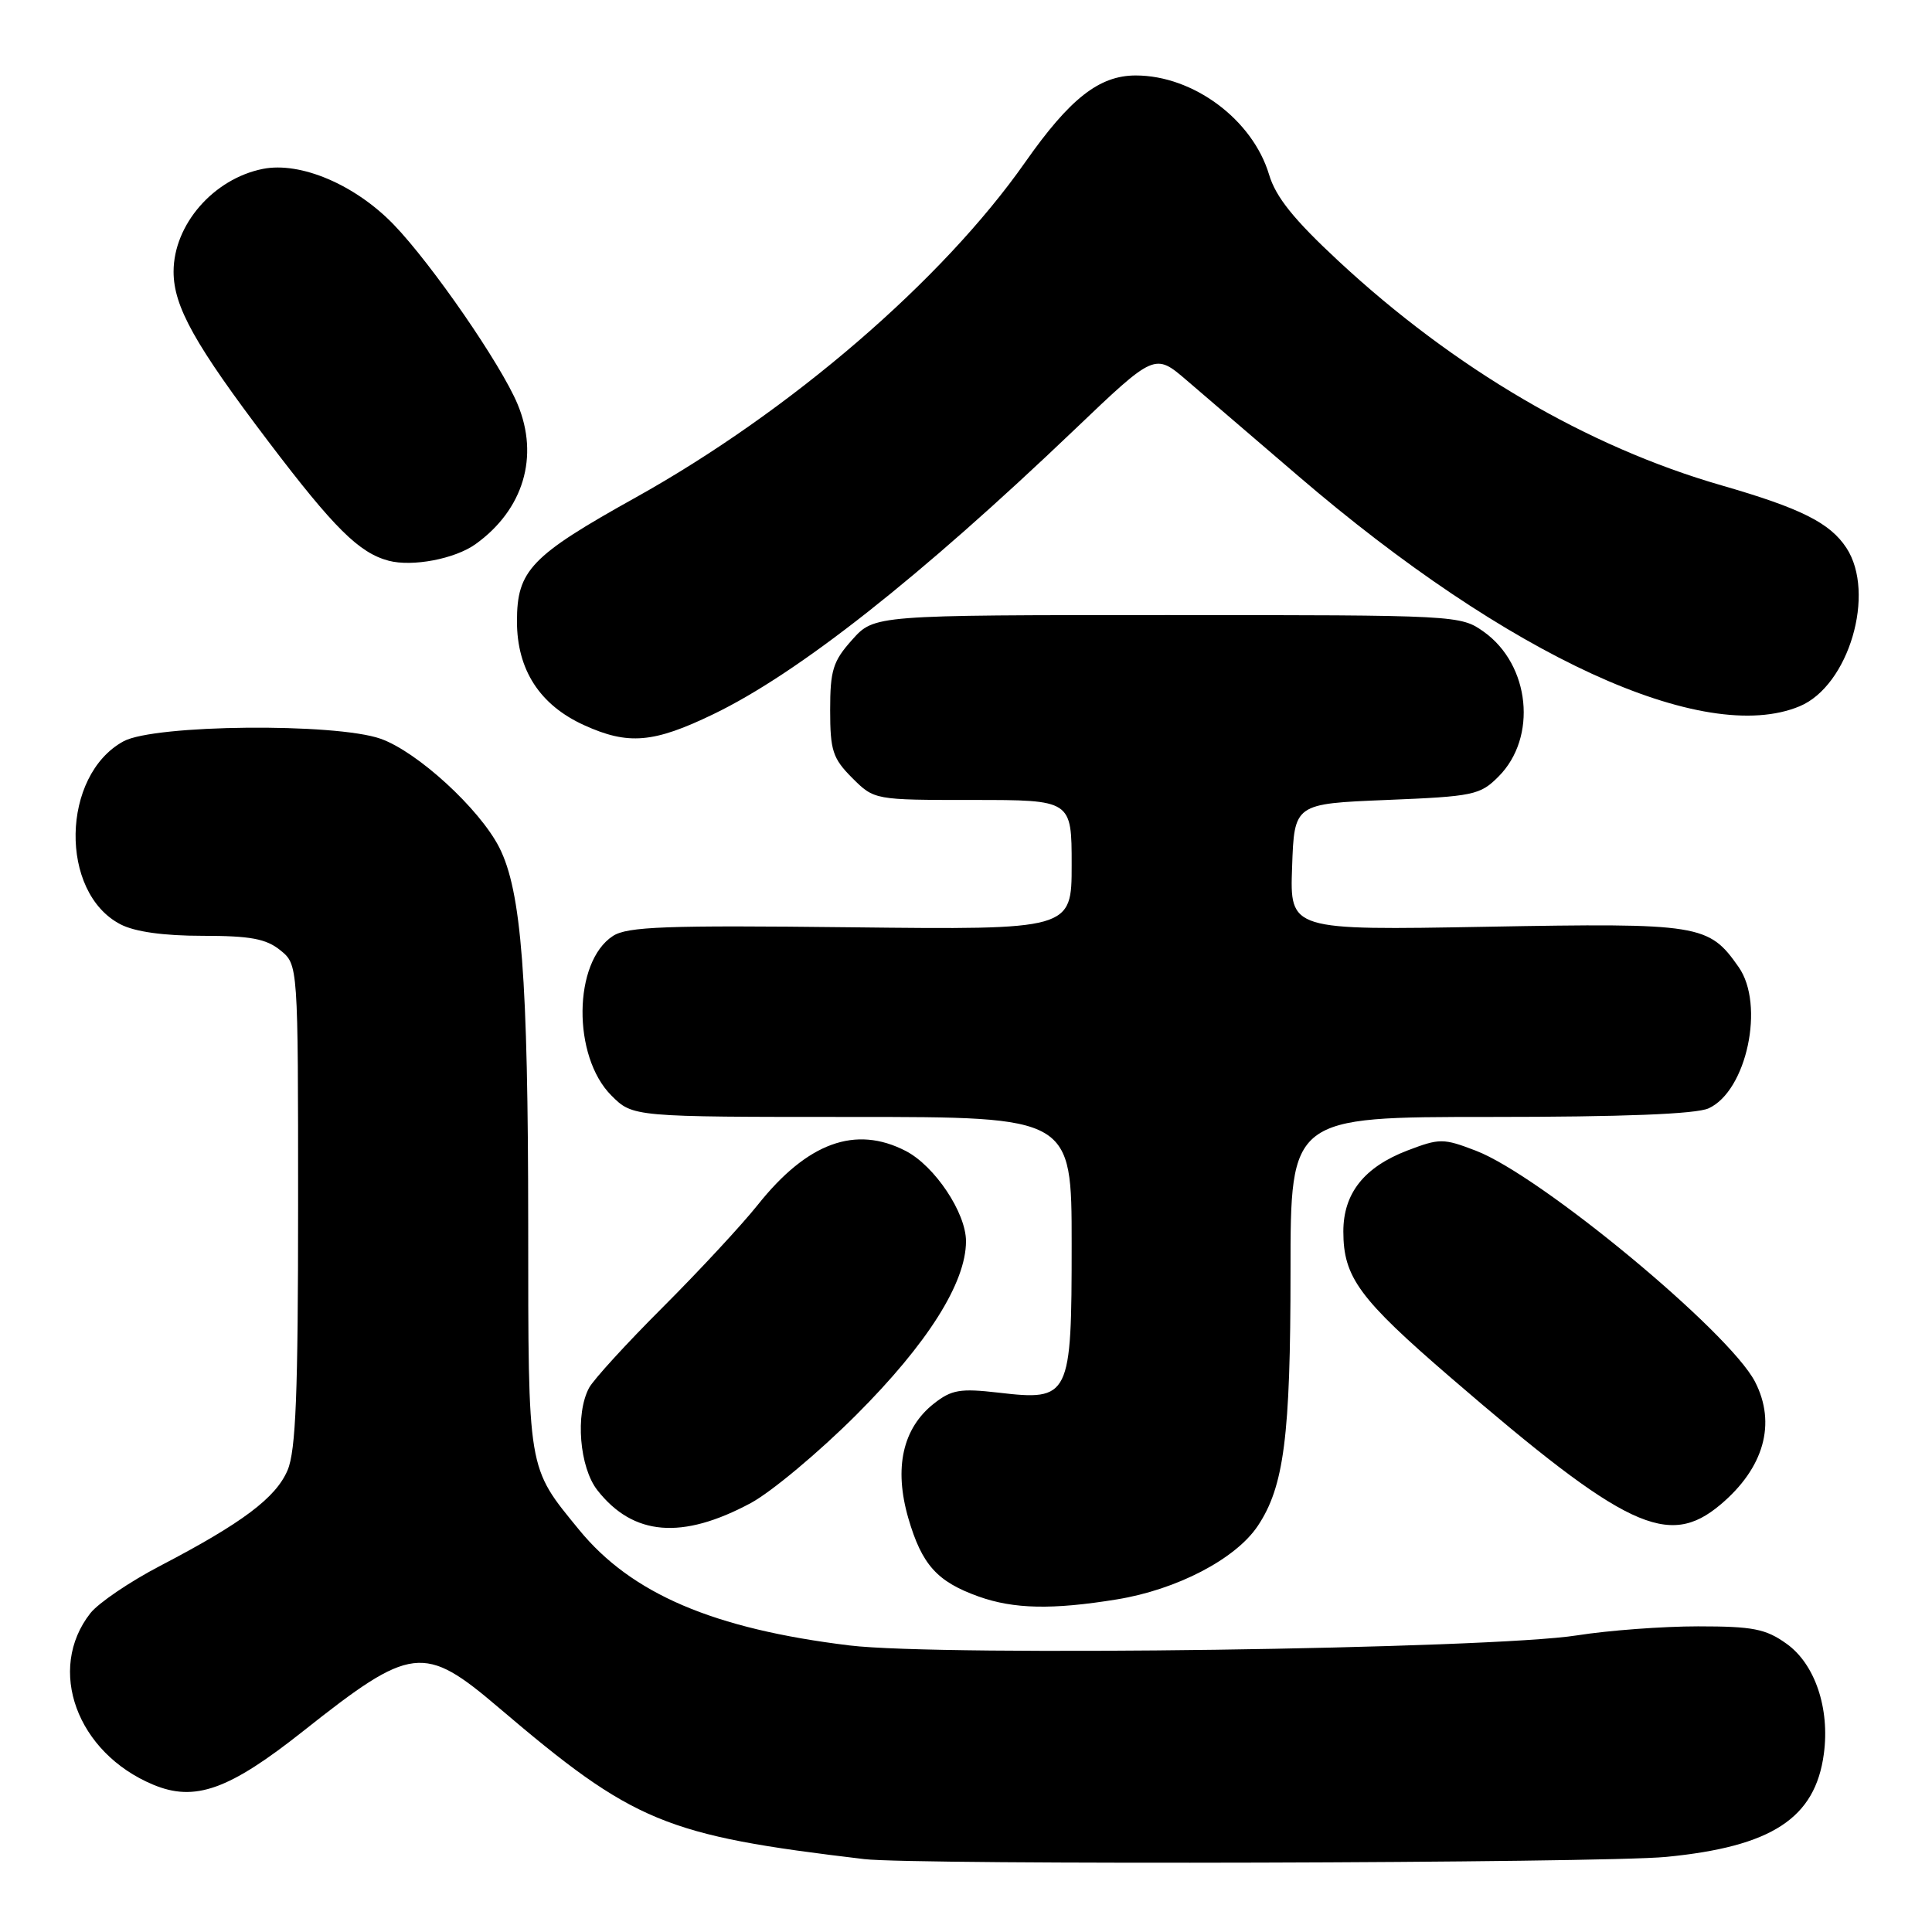 <?xml version="1.0" encoding="UTF-8" standalone="no"?>
<!DOCTYPE svg PUBLIC "-//W3C//DTD SVG 1.1//EN" "http://www.w3.org/Graphics/SVG/1.1/DTD/svg11.dtd" >
<svg xmlns="http://www.w3.org/2000/svg" xmlns:xlink="http://www.w3.org/1999/xlink" version="1.1" viewBox="0 0 256 256">
 <g >
 <path fill="currentColor"
d=" M 220.76 246.05 C 234.77 244.69 240.53 240.94 241.67 232.39 C 242.48 226.37 240.49 220.48 236.72 217.80 C 233.97 215.83 232.27 215.50 225.00 215.50 C 220.32 215.50 213.12 216.04 209.00 216.69 C 197.53 218.51 124.79 219.52 112.57 218.03 C 94.53 215.83 83.66 211.18 76.72 202.69 C 69.85 194.29 70.00 195.18 69.99 162.30 C 69.98 129.54 69.10 118.08 66.15 112.28 C 63.52 107.14 55.30 99.61 50.44 97.89 C 44.42 95.77 20.49 96.00 16.38 98.22 C 8.10 102.72 7.83 118.27 15.97 122.48 C 17.87 123.47 21.70 124.00 26.84 124.00 C 33.17 124.00 35.26 124.39 37.14 125.91 C 39.50 127.82 39.50 127.82 39.50 159.66 C 39.50 184.62 39.20 192.21 38.11 194.80 C 36.56 198.46 32.12 201.80 21.21 207.49 C 17.20 209.58 13.05 212.40 11.98 213.75 C 6.13 221.20 10.17 232.25 20.30 236.48 C 25.82 238.79 30.35 237.17 40.19 229.37 C 54.53 218.01 56.15 217.81 66.07 226.26 C 83.99 241.51 88.06 243.20 114.50 246.34 C 121.16 247.14 212.14 246.88 220.76 246.05 Z  M 147.98 211.93 C 155.93 210.64 163.71 206.59 166.65 202.21 C 170.14 197.00 171.00 190.32 171.00 168.45 C 171.00 148.00 171.00 148.00 197.45 148.00 C 215.10 148.00 224.74 147.62 226.40 146.86 C 231.45 144.56 233.88 133.13 230.38 128.14 C 226.41 122.47 225.31 122.29 196.97 122.80 C 170.91 123.27 170.91 123.27 171.21 114.89 C 171.50 106.50 171.50 106.50 183.73 106.00 C 195.24 105.53 196.12 105.35 198.56 102.90 C 203.73 97.72 202.76 88.11 196.62 83.72 C 193.52 81.52 193.20 81.50 154.67 81.50 C 115.84 81.50 115.84 81.50 112.92 84.77 C 110.37 87.61 110.00 88.81 110.00 94.09 C 110.00 99.46 110.34 100.49 112.92 103.08 C 115.85 106.00 115.85 106.00 128.92 106.00 C 142.00 106.00 142.00 106.00 142.00 114.60 C 142.00 123.20 142.00 123.20 112.75 122.87 C 88.21 122.59 83.13 122.78 81.22 124.02 C 75.94 127.45 75.82 139.97 81.01 145.16 C 83.85 148.00 83.85 148.00 112.92 148.00 C 142.00 148.00 142.00 148.00 142.00 164.85 C 142.00 185.20 141.78 185.64 132.28 184.53 C 127.24 183.95 126.09 184.14 123.75 185.98 C 119.60 189.25 118.43 194.51 120.36 201.18 C 122.16 207.35 124.17 209.58 129.68 211.55 C 134.34 213.21 139.45 213.32 147.98 211.93 Z  M 99.47 199.17 C 102.20 197.70 108.50 192.44 113.47 187.47 C 122.91 178.03 128.00 169.97 128.00 164.47 C 128.00 160.70 123.86 154.50 120.02 152.51 C 113.36 149.07 106.98 151.39 100.40 159.66 C 98.28 162.32 92.62 168.42 87.83 173.21 C 83.03 178.00 78.64 182.81 78.06 183.89 C 76.20 187.35 76.78 194.46 79.17 197.48 C 83.91 203.51 90.37 204.05 99.47 199.17 Z  M 227.96 199.38 C 233.74 194.52 235.40 188.62 232.55 183.09 C 229.11 176.44 204.08 155.72 195.55 152.47 C 191.25 150.82 190.76 150.82 186.51 152.44 C 180.76 154.64 178.00 158.12 178.00 163.18 C 178.00 169.24 180.10 172.09 192.24 182.55 C 215.43 202.54 221.05 205.19 227.96 199.38 Z  M 94.53 94.63 C 105.75 89.22 121.86 76.52 142.39 56.92 C 153.02 46.77 153.02 46.77 157.26 50.41 C 159.59 52.41 166.22 58.10 172.00 63.05 C 199.87 86.98 225.79 98.88 238.47 93.58 C 244.98 90.86 248.59 78.61 244.66 72.60 C 242.48 69.28 238.63 67.35 228.10 64.31 C 210.36 59.20 192.73 48.87 177.37 34.60 C 171.44 29.09 169.05 26.12 168.16 23.14 C 165.97 15.84 158.11 10.00 150.49 10.00 C 145.65 10.00 141.76 13.06 135.84 21.50 C 124.87 37.15 104.73 54.49 84.25 65.91 C 70.32 73.67 68.50 75.57 68.50 82.33 C 68.50 88.75 71.52 93.42 77.40 96.09 C 83.24 98.75 86.61 98.46 94.53 94.63 Z  M 63.00 72.11 C 69.36 67.55 71.48 60.49 68.58 53.55 C 66.38 48.27 57.22 35.00 52.17 29.76 C 47.06 24.47 39.82 21.39 34.83 22.38 C 28.28 23.69 23.00 29.77 23.00 36.00 C 23.00 40.61 25.82 45.66 35.59 58.54 C 44.28 69.99 47.58 73.26 51.50 74.30 C 54.65 75.13 60.27 74.06 63.00 72.11 Z "/>
</g>
</svg>